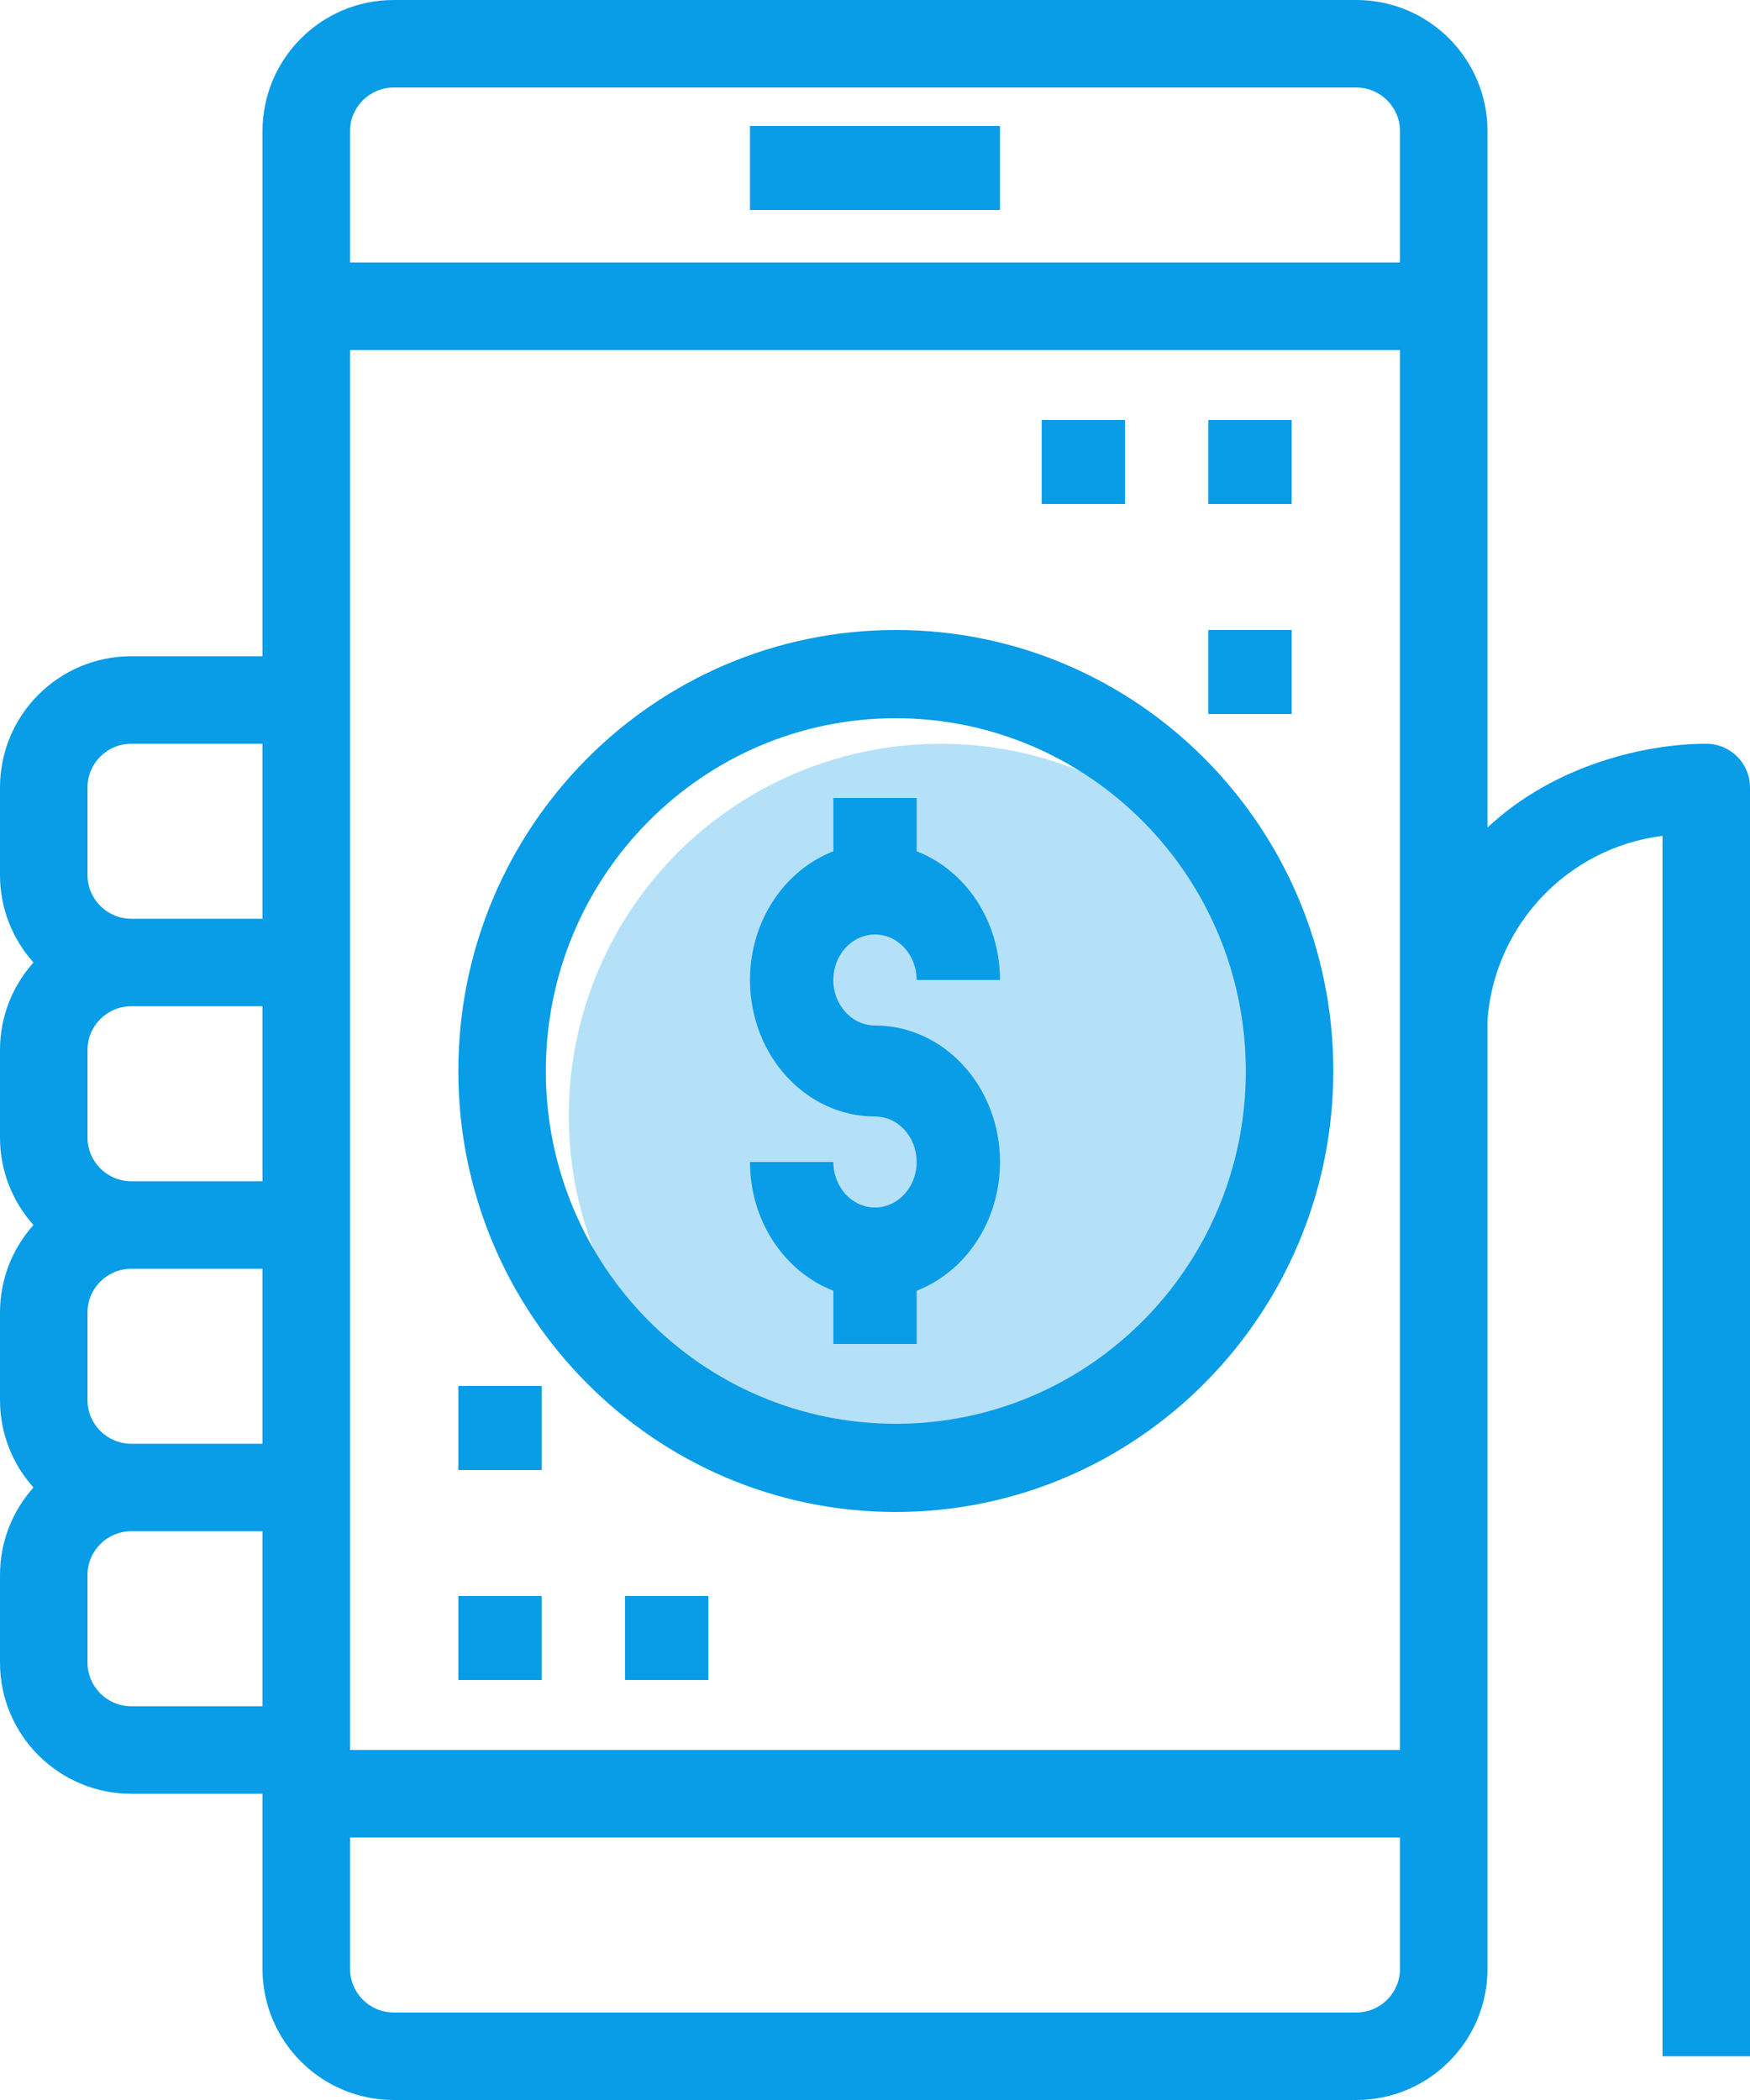 <?xml version="1.0" encoding="UTF-8"?>
<svg width="40px" height="48px" viewBox="0 0 40 48" version="1.1" xmlns="http://www.w3.org/2000/svg" xmlns:xlink="http://www.w3.org/1999/xlink">
    <!-- Generator: Sketch 54.1 (76490) - https://sketchapp.com -->
    <title>online-payment-active</title>
    <desc>Created with Sketch.</desc>
    <g id="online-payment-active" stroke="none" stroke-width="1" fill="none" fill-rule="evenodd">
        <g id="online-payment" fill="#099CE7">
            <rect id="Rectangle" x="17.143" y="2.88" width="5.714" height="1.92"></rect>
            <rect id="Rectangle" x="10.476" y="36.48" width="1.905" height="1.92"></rect>
            <rect id="Rectangle" x="10.476" y="31.68" width="1.905" height="1.92"></rect>
            <rect id="Rectangle" x="14.286" y="36.48" width="1.905" height="1.92"></rect>
            <path d="M39,17 C37.619,17 35.535,17.477 34,18.914 L34,3 C34,1.343 32.657,0 31,0 L9,0 C7.343,0 6,1.343 6,3 L6,15 L3,15 C1.343,15 0,16.343 0,18 L0,20 C0,20.768 0.289,21.469 0.765,22 C0.289,22.531 0,23.231 0,24 L0,26 C0,26.768 0.289,27.469 0.765,28 C0.289,28.531 0,29.231 0,30 L0,32 C0,32.768 0.289,33.469 0.765,34 C0.289,34.531 0,35.231 0,36 L0,38 C0,39.657 1.343,41 3,41 L6,41 L6,45 C6,46.657 7.343,48 9,48 L31,48 C32.657,48 34,46.657 34,45 L34,23.309 C34.16,21.168 35.808,19.381 38,19.105 L38,47 L40,47 L40,18 C40,17.448 39.552,17 39,17 Z M9,2 L31,2 C31.552,2 32,2.448 32,3 L32,6 L8,6 L8,3 C8,2.448 8.448,2 9,2 Z M2,32 L2,30 C2,29.448 2.448,29 3,29 L6,29 L6,33 L3,33 C2.448,33 2,32.552 2,32 Z M2,26 L2,24 C2,23.448 2.448,23 3,23 L6,23 L6,27 L3,27 C2.448,27 2,26.552 2,26 Z M2,18 C2,17.448 2.448,17 3,17 L6,17 L6,21 L3,21 C2.448,21 2,20.552 2,20 L2,18 Z M3,39 C2.448,39 2,38.552 2,38 L2,36 C2,35.448 2.448,35 3,35 L6,35 L6,39 L3,39 Z M31,46 L9,46 C8.448,46 8,45.552 8,45 L8,42 L32,42 L32,45 C32,45.552 31.552,46 31,46 Z M32,40 L8,40 L8,34 L8,28 L8,22 L8,16 L8,8 L32,8 L32,40 Z" id="Shape" fill-rule="nonzero"></path>
            <circle id="Oval" fill-rule="nonzero" opacity="0.3" cx="21.5" cy="25.5" r="8.5"></circle>
            <path d="M20.476,14.4 C14.953,14.4 10.476,18.913 10.476,24.48 C10.476,30.047 14.953,34.56 20.476,34.56 C25.997,34.554 30.47,30.045 30.476,24.48 C30.476,18.913 25.999,14.4 20.476,14.4 Z M20.476,32.544 C16.058,32.544 12.476,28.934 12.476,24.48 C12.476,20.026 16.058,16.416 20.476,16.416 C24.892,16.421 28.471,20.028 28.476,24.48 C28.476,28.934 24.894,32.544 20.476,32.544 Z" id="Shape" fill-rule="nonzero"></path>
            <path d="M20,21.36 C20.526,21.36 20.952,21.826 20.952,22.4 L22.857,22.4 C22.857,21.042 22.062,19.887 20.952,19.458 L20.952,18.24 L19.048,18.24 L19.048,19.458 C17.938,19.887 17.143,21.042 17.143,22.4 C17.143,24.123 18.422,25.52 20,25.52 C20.526,25.52 20.952,25.986 20.952,26.56 C20.952,27.134 20.526,27.6 20,27.6 C19.474,27.6 19.048,27.134 19.048,26.56 L17.143,26.56 C17.143,27.918 17.938,29.073 19.048,29.502 L19.048,30.72 L20.952,30.72 L20.952,29.502 C22.062,29.073 22.857,27.918 22.857,26.56 C22.857,24.837 21.578,23.44 20,23.44 C19.474,23.44 19.047,22.974 19.047,22.4 C19.048,21.826 19.474,21.36 20,21.36 Z" id="Path"></path>
            <rect id="Rectangle" x="27.619" y="9.6" width="1.905" height="1.92"></rect>
            <rect id="Rectangle" x="27.619" y="14.4" width="1.905" height="1.92"></rect>
            <rect id="Rectangle" x="23.81" y="9.6" width="1.905" height="1.92"></rect>
        </g>
    </g>
</svg>
